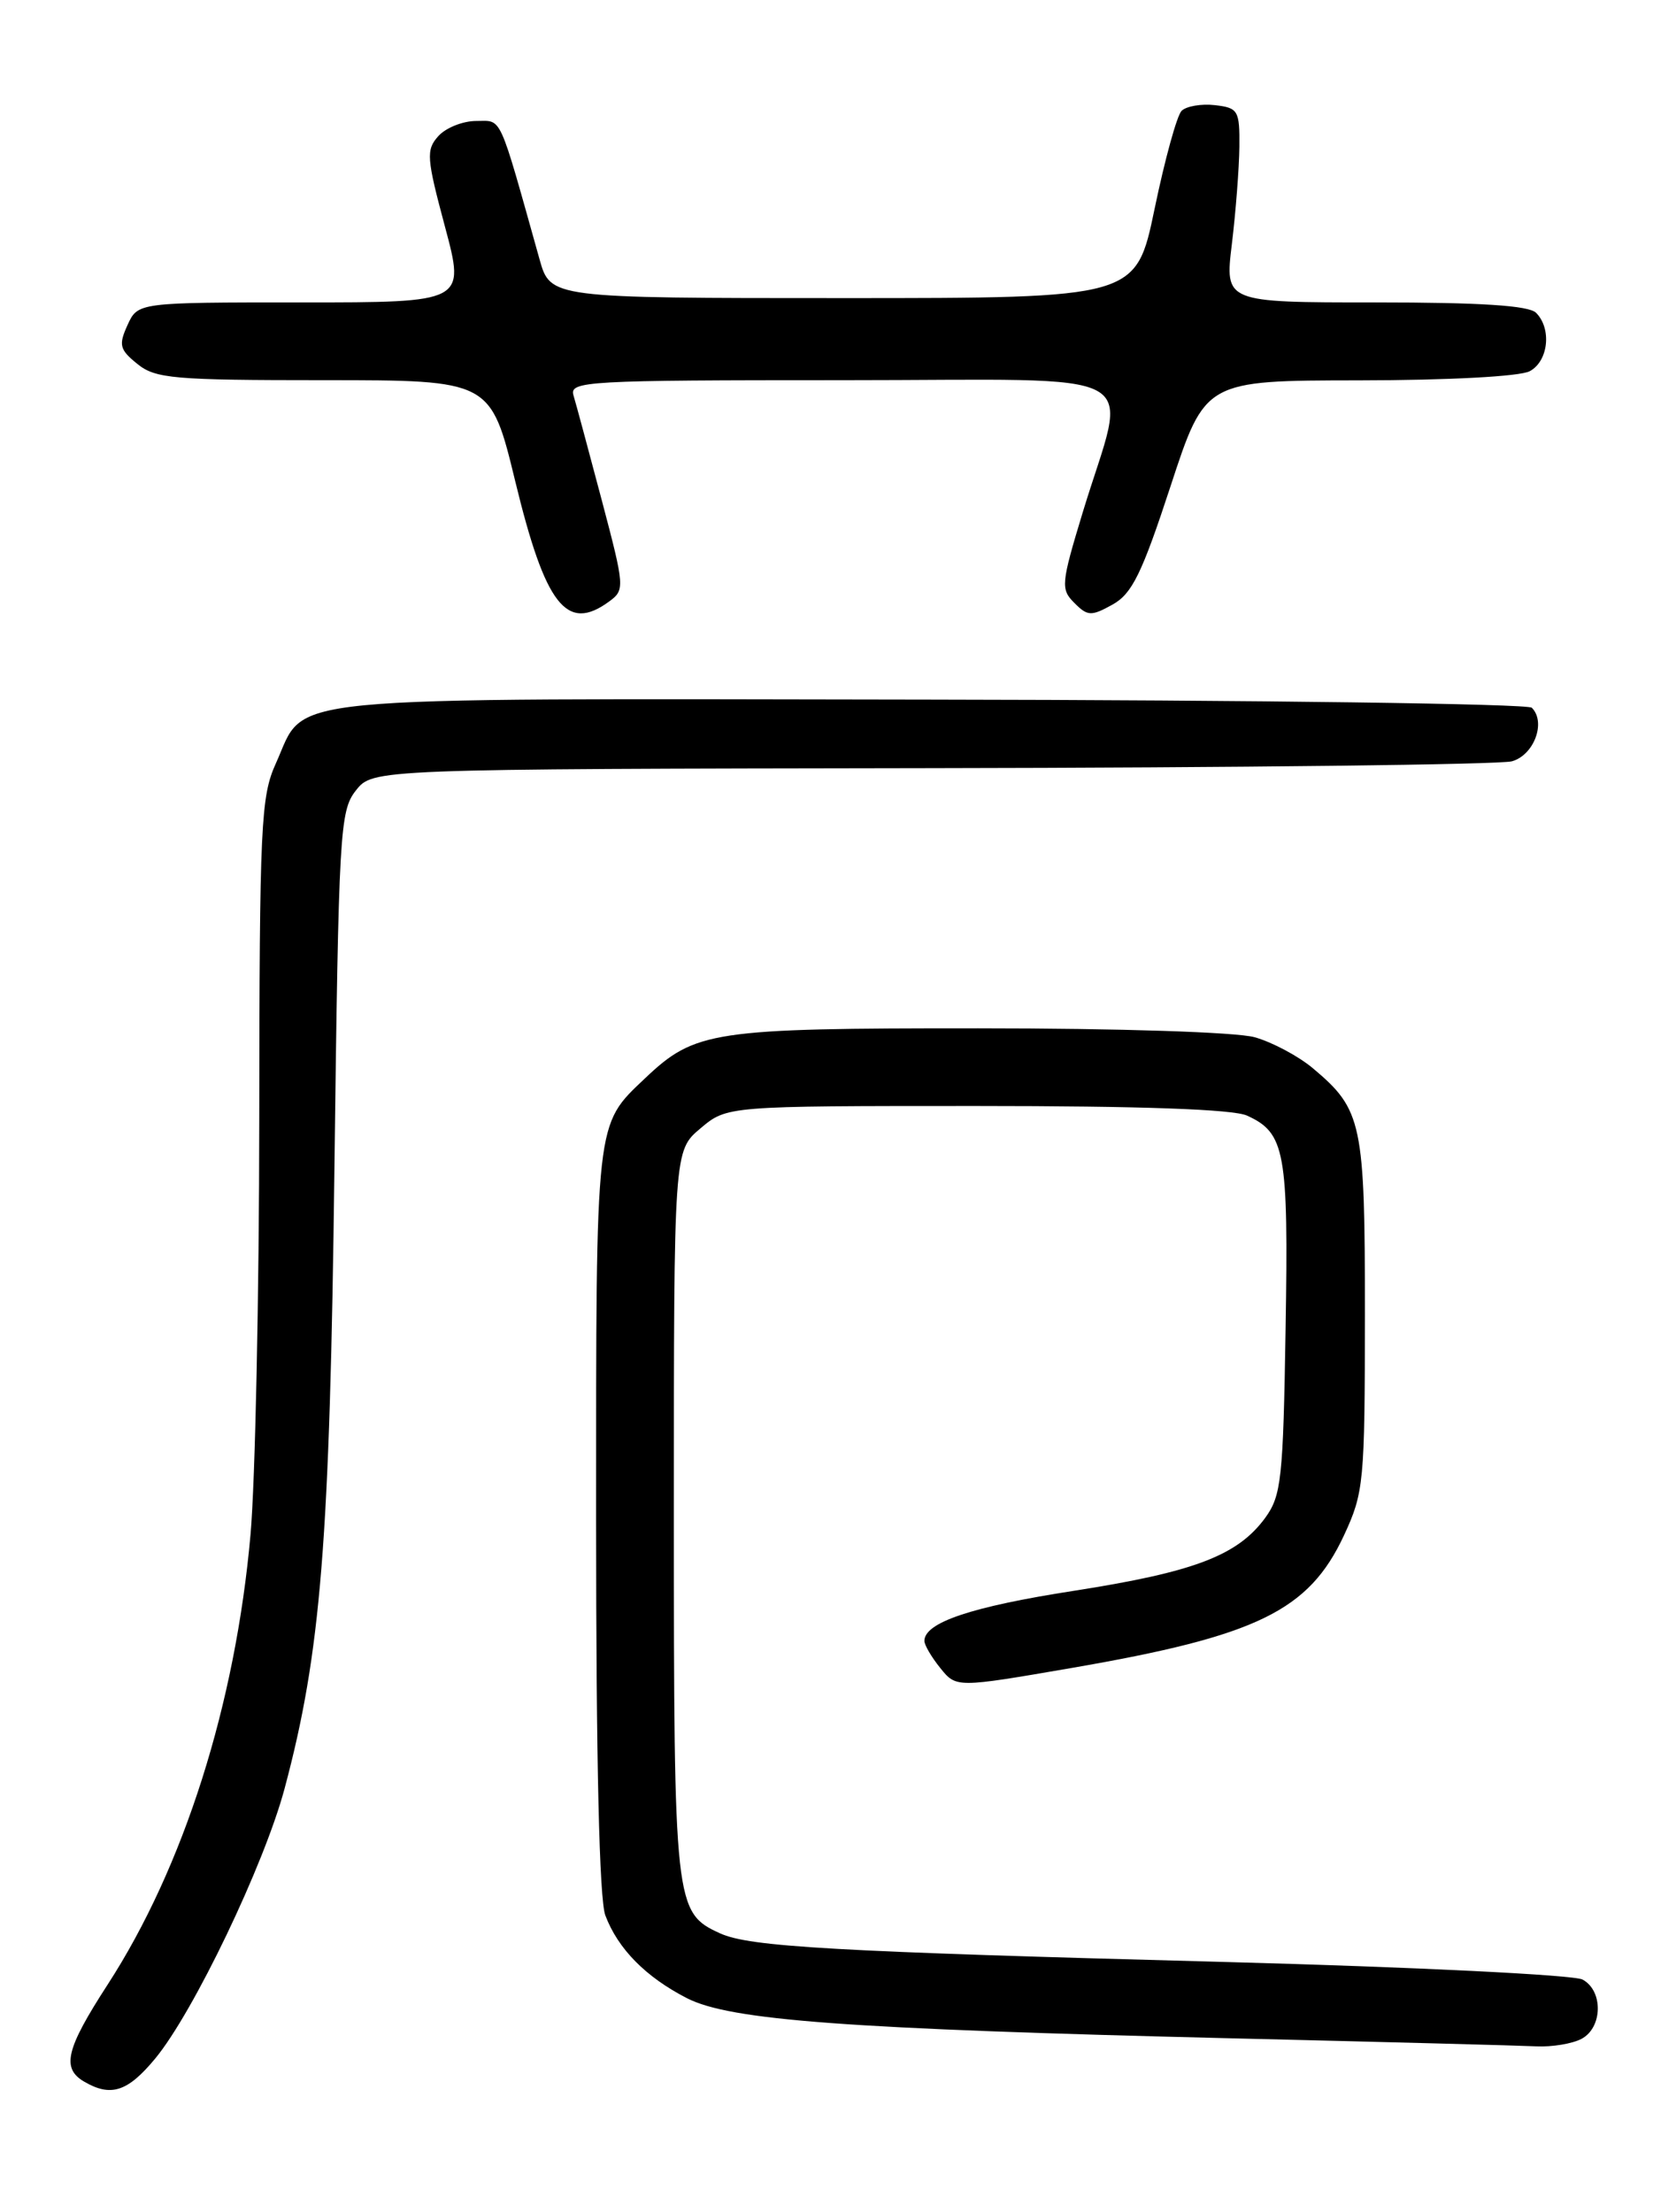 <?xml version="1.0" encoding="UTF-8" standalone="no"?>
<!DOCTYPE svg PUBLIC "-//W3C//DTD SVG 1.1//EN" "http://www.w3.org/Graphics/SVG/1.1/DTD/svg11.dtd" >
<svg xmlns="http://www.w3.org/2000/svg" xmlns:xlink="http://www.w3.org/1999/xlink" version="1.1" viewBox="0 0 194 256">
 <g >
 <path fill="currentColor"
d=" M 17.96 238.25 C 22.40 232.89 30.59 215.79 32.94 207.00 C 37.15 191.25 38.18 178.50 38.71 135.24 C 39.20 96.21 39.33 93.85 41.19 91.49 C 43.15 89.00 43.15 89.00 107.82 88.90 C 143.40 88.85 173.62 88.49 175.00 88.11 C 177.56 87.40 178.99 83.59 177.31 81.91 C 176.85 81.45 145.50 81.02 107.65 80.97 C 30.45 80.86 35.55 80.36 31.94 88.33 C 30.19 92.18 30.04 95.36 30.01 129.50 C 30.00 149.85 29.54 171.49 29.00 177.58 C 27.26 197.23 21.28 216.07 12.45 229.70 C 7.63 237.14 7.09 239.37 9.75 240.92 C 12.84 242.72 14.78 242.09 17.96 238.25 Z  M 183.07 235.96 C 185.52 234.65 185.59 230.39 183.18 229.10 C 182.18 228.56 163.61 227.65 141.93 227.07 C 96.47 225.87 86.79 225.32 83.34 223.75 C 78.10 221.36 78.00 220.49 78.00 175.14 C 78.00 133.18 78.00 133.18 81.08 130.59 C 84.15 128.00 84.15 128.00 113.03 128.00 C 132.07 128.00 142.74 128.38 144.34 129.11 C 148.76 131.12 149.15 133.27 148.81 153.73 C 148.53 171.20 148.32 173.10 146.44 175.68 C 143.25 180.03 138.22 181.94 124.30 184.11 C 112.44 185.95 107.00 187.78 107.00 189.91 C 107.00 190.39 107.83 191.80 108.85 193.06 C 110.69 195.34 110.69 195.34 124.10 193.03 C 145.52 189.33 151.50 186.42 155.57 177.69 C 157.87 172.74 157.98 171.55 157.99 152.20 C 158.00 129.97 157.68 128.43 152.00 123.66 C 150.32 122.24 147.26 120.61 145.22 120.04 C 143.07 119.45 129.59 119.01 113.22 119.01 C 82.44 119.00 80.46 119.30 74.66 124.80 C 68.88 130.29 69.00 129.25 69.00 175.89 C 69.00 203.91 69.37 219.85 70.07 221.68 C 71.53 225.55 74.75 228.81 79.50 231.25 C 84.52 233.83 98.13 234.83 142.50 235.90 C 160.10 236.32 175.99 236.74 177.82 236.83 C 179.64 236.92 182.00 236.53 183.07 235.96 Z  M 70.50 69.62 C 72.34 68.28 72.32 67.97 69.65 57.87 C 68.14 52.17 66.67 46.71 66.38 45.75 C 65.90 44.11 67.84 44.00 97.56 44.00 C 133.82 44.00 130.53 42.19 125.33 59.29 C 122.82 67.56 122.76 68.19 124.36 69.78 C 125.89 71.32 126.31 71.34 128.78 69.97 C 131.04 68.71 132.17 66.41 135.50 56.25 C 139.50 44.04 139.50 44.04 157.32 44.02 C 167.65 44.01 175.94 43.57 177.07 42.96 C 179.23 41.81 179.64 38.04 177.80 36.20 C 176.96 35.36 171.40 35.00 159.18 35.00 C 141.77 35.00 141.77 35.00 142.59 28.25 C 143.04 24.54 143.43 19.48 143.46 17.00 C 143.50 12.78 143.32 12.48 140.63 12.17 C 139.05 11.99 137.31 12.29 136.77 12.83 C 136.23 13.37 134.83 18.46 133.65 24.15 C 131.50 34.50 131.50 34.50 97.60 34.50 C 63.71 34.50 63.71 34.50 62.45 30.00 C 57.65 12.89 58.16 14.00 55.13 14.00 C 53.58 14.00 51.60 14.79 50.74 15.75 C 49.30 17.35 49.37 18.27 51.51 26.25 C 53.85 35.00 53.85 35.00 34.90 35.00 C 15.96 35.00 15.96 35.00 14.76 37.62 C 13.71 39.93 13.84 40.46 15.90 42.12 C 17.99 43.82 20.11 44.00 37.51 44.00 C 56.80 44.00 56.80 44.00 59.65 55.74 C 63.13 70.07 65.59 73.22 70.50 69.62 Z "/>
</g>
</svg>